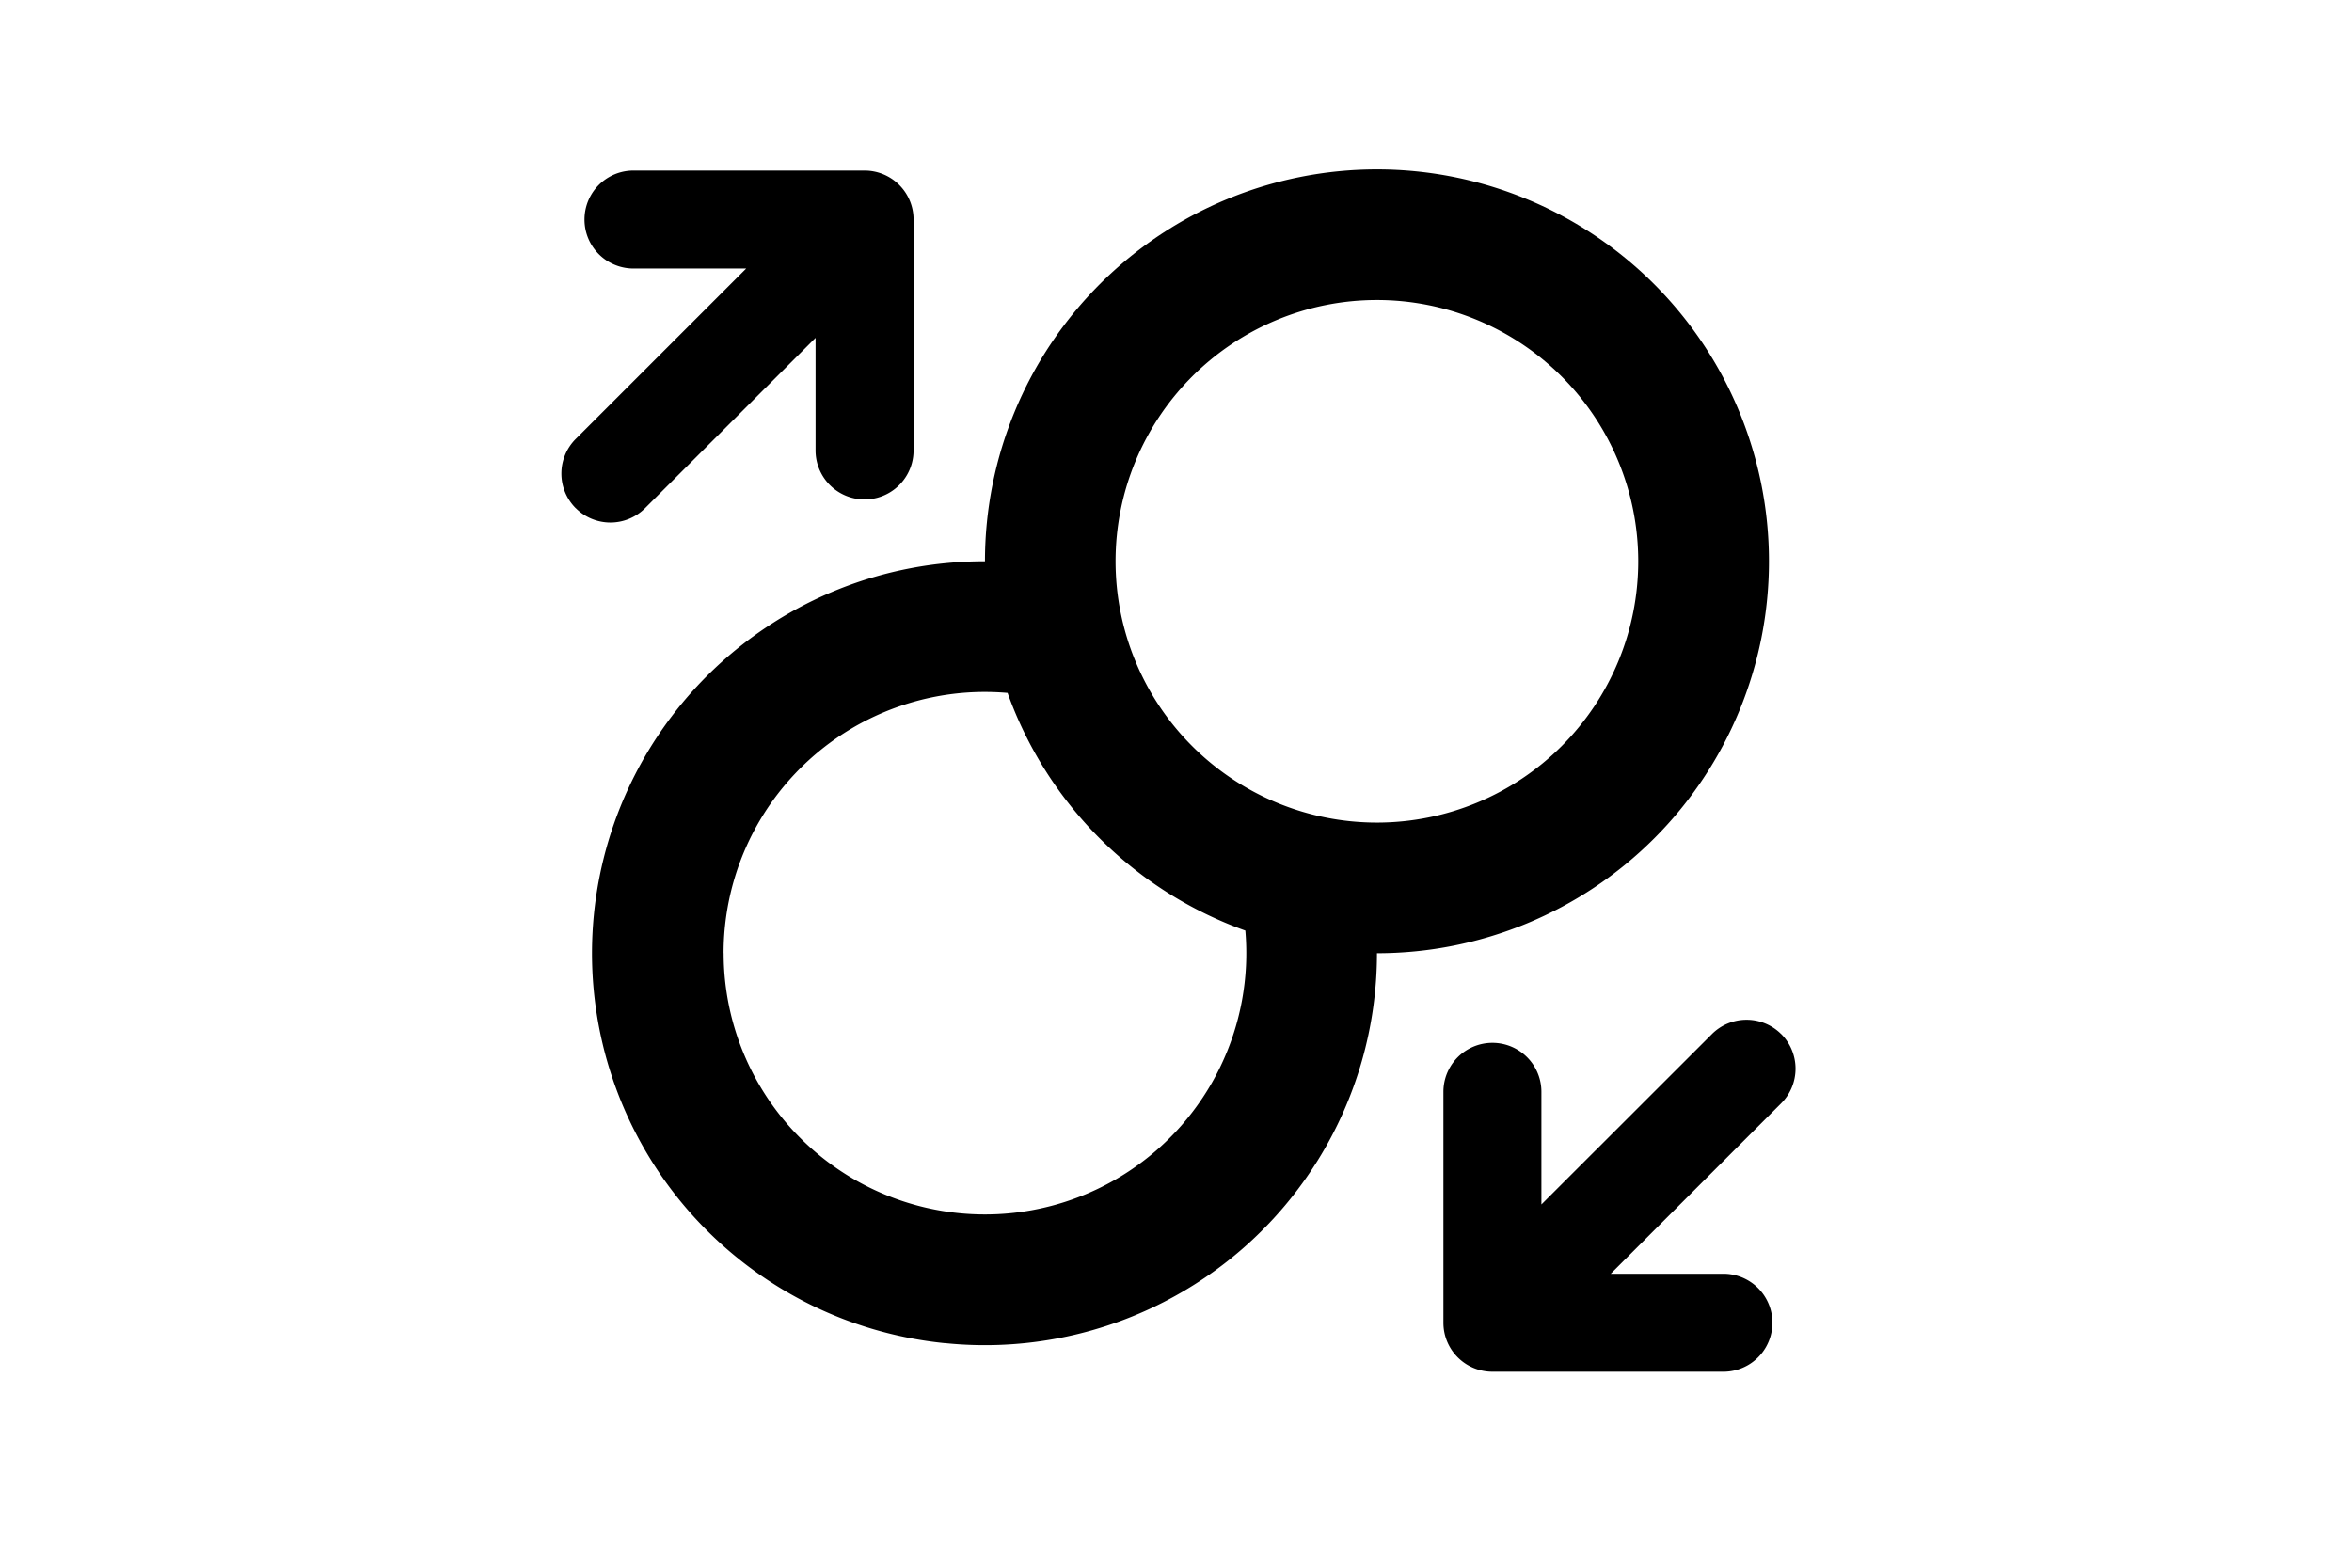 <svg viewBox="0 0 24 24" color="primary" width="36" xmlns="http://www.w3.org/2000/svg" class="sc-5a69fd5e-0 dwUojQ"><path d="M21.263 15.83a.75.75 0 0 1 0 1.061L18.654 19.5h1.725a.75.75 0 0 1 0 1.5h-3.536a.75.75 0 0 1-.75-.75v-3.535a.75.75 0 1 1 1.5 0v1.724l2.61-2.608a.75.75 0 0 1 1.06 0ZM2.813 7.78a.75.75 0 0 0 1.06 0l2.61-2.608v1.724a.75.75 0 1 0 1.5 0V3.361a.75.75 0 0 0-.75-.75H3.696a.75.75 0 1 0 0 1.5h1.725L2.812 6.72a.75.75 0 0 0 0 1.06Z"/><path fill-rule="evenodd" clip-rule="evenodd" d="M8.462 20.562a6 6 0 0 0 6.614-5.969 6 6 0 1 0-6-6 6 6 0 0 0-.614 11.97Zm-3.387-5.969a4 4 0 0 1 4.347-3.985 6.017 6.017 0 0 0 3.639 3.638 4 4 0 1 1-7.985.347Zm6-6a4 4 0 1 1 8 0 4 4 0 0 1-8 0Z"/></svg>